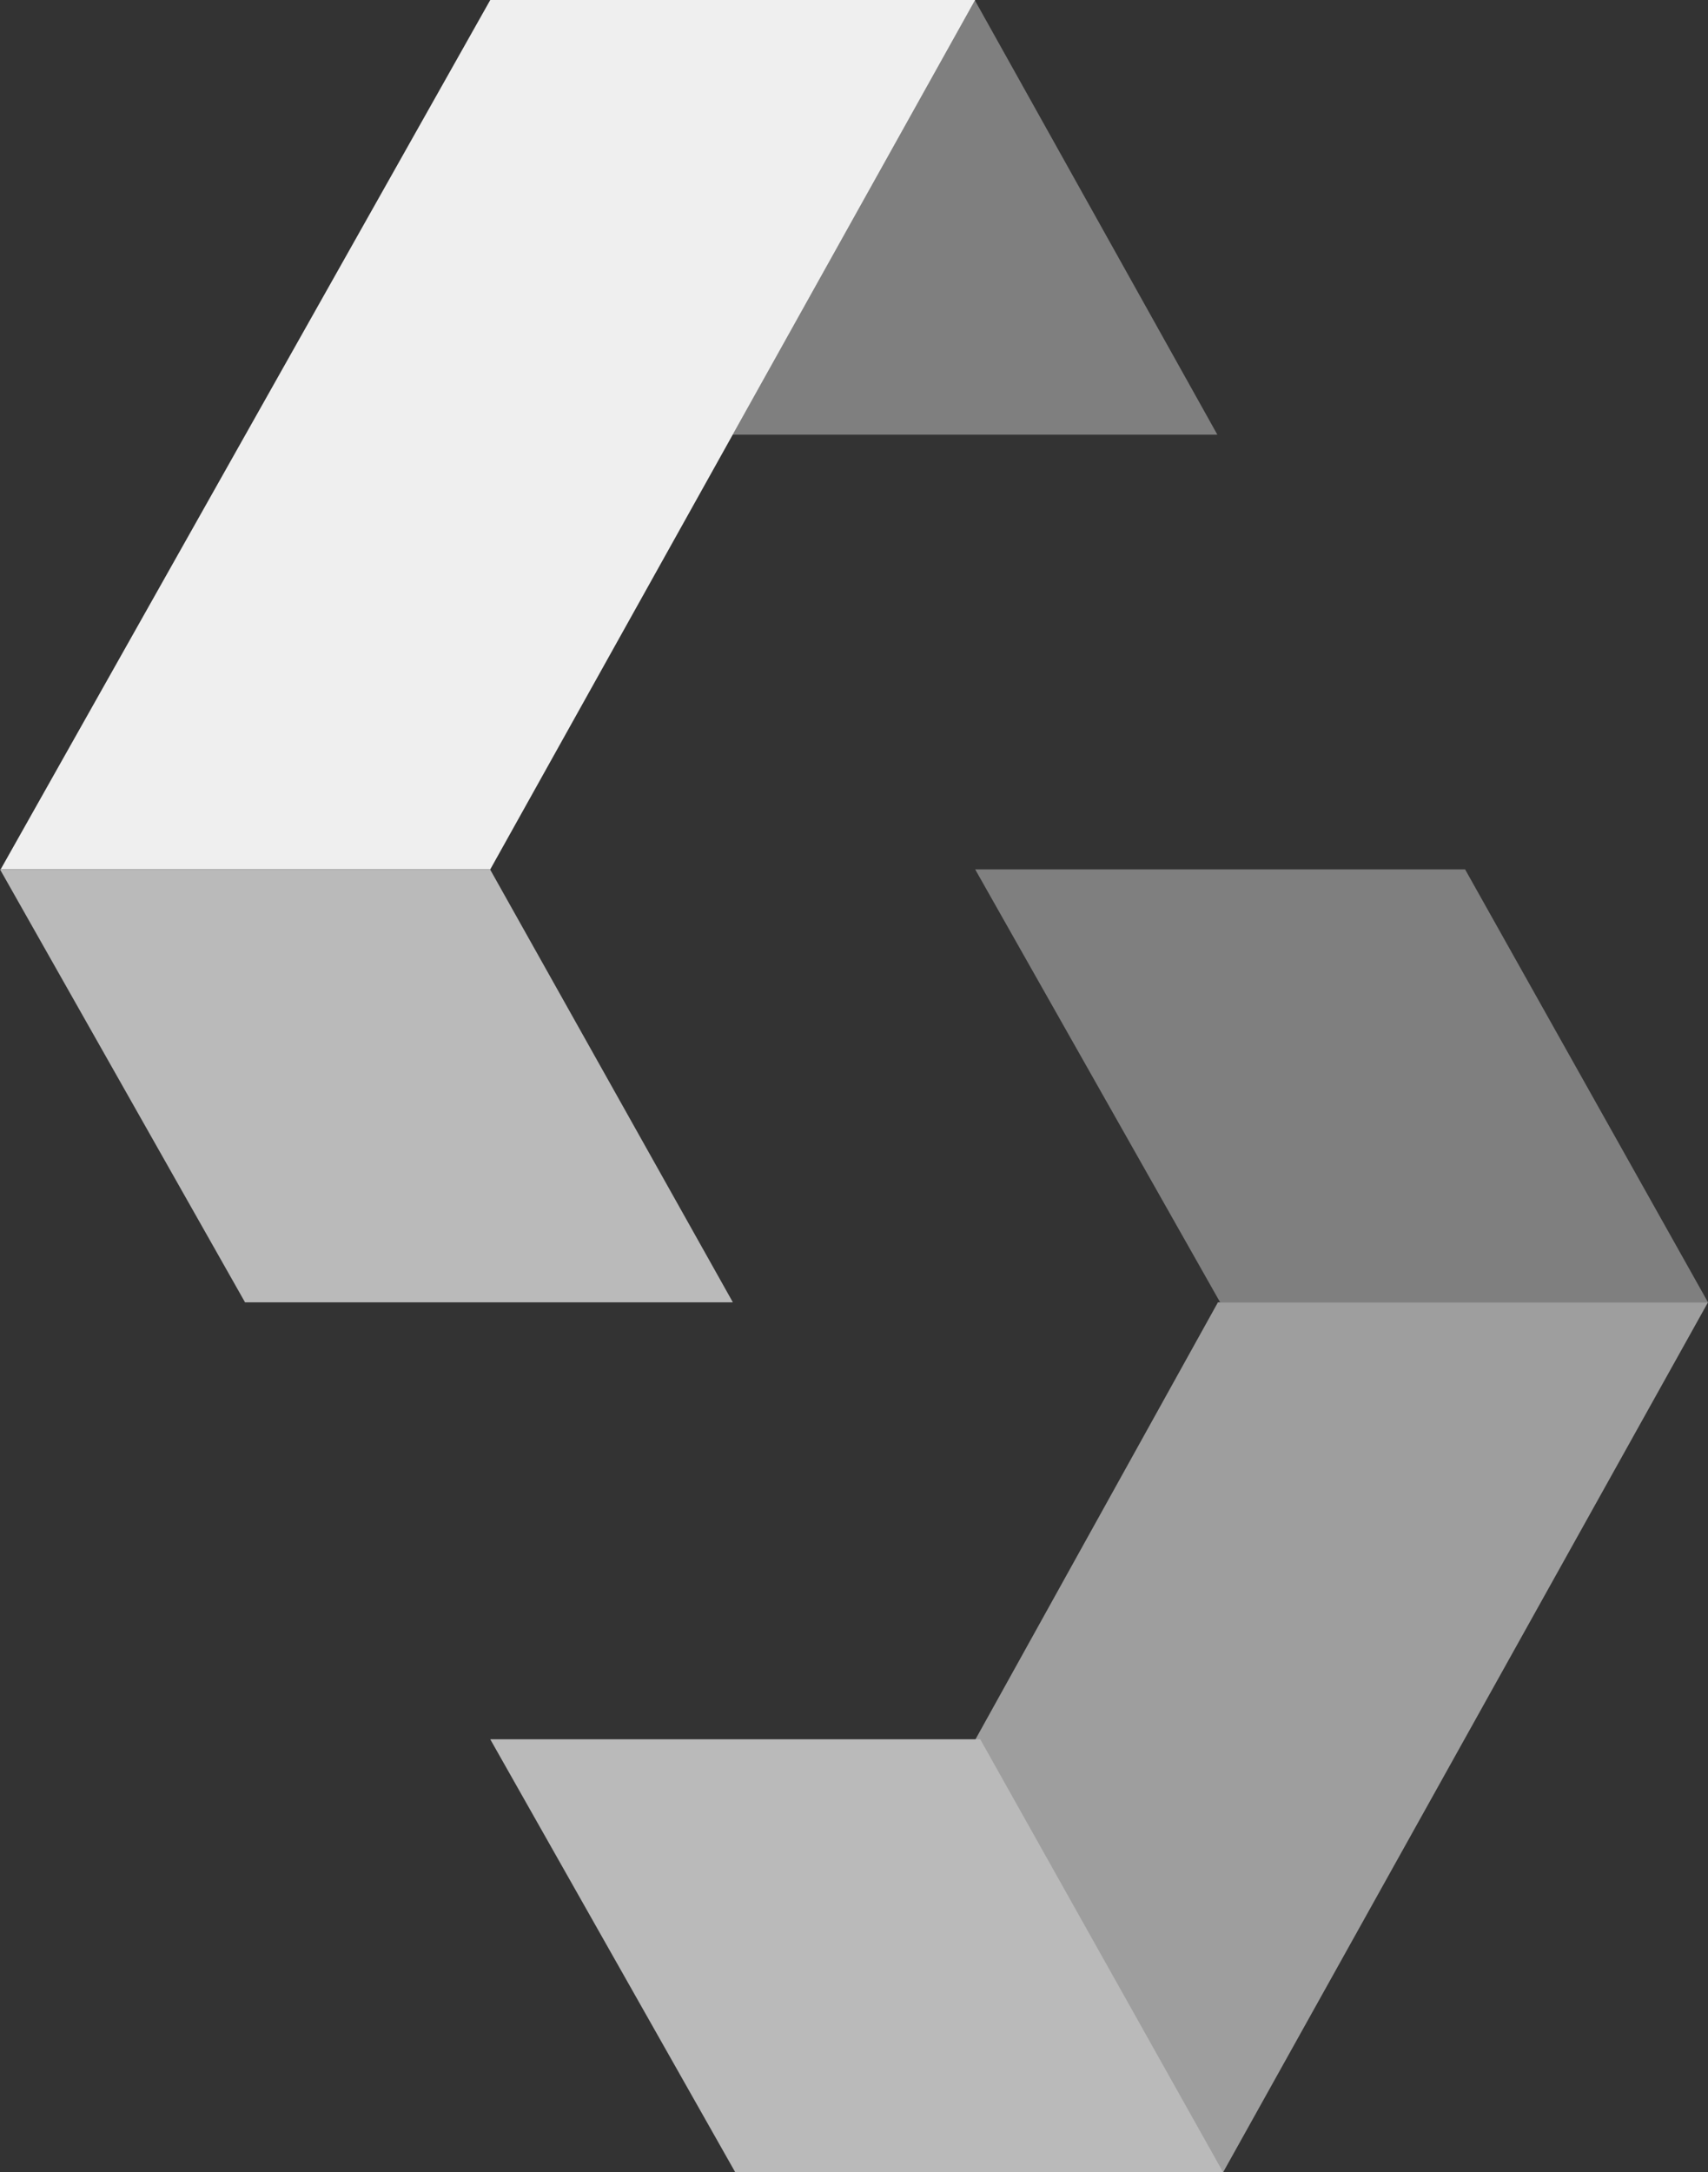 <?xml version="1.0" encoding="utf-8"?>
<!-- Generator: Adobe Illustrator 16.0.0, SVG Export Plug-In . SVG Version: 6.00 Build 0)  -->
<!DOCTYPE svg PUBLIC "-//W3C//DTD SVG 1.1//EN" "http://www.w3.org/Graphics/SVG/1.1/DTD/svg11.dtd">
<svg version="1.1" id="Layer_1" xmlns="http://www.w3.org/2000/svg" xmlns:xlink="http://www.w3.org/1999/xlink" x="0px" y="0px"
	 width="50px" height="63.588px" viewBox="0 0 50 63.588" enable-background="new 0 0 50 63.588" xml:space="preserve">
<rect x="0" y="0" width="50" height="63.588" fill="#333333" stroke="none"/>
<g id="logo">
	<polygon fill="#7F7F7F" points="21.449,12.724 35.637,12.724 28.54,0.012 	"/>
	<polygon fill="#EFEFEF" points="14.352,0 28.547,0 14.352,25.449 0.019,25.449 	"/>
	<polygon fill="#BABABA" points="0,25.449 7.173,38.122 21.454,38.122 14.346,25.449 	"/>
	<polygon fill="#7F7F7F" points="28.547,25.449 35.718,38.122 50,38.122 42.889,25.449 	"/>
	<polygon fill="#9E9E9E" points="50,38.122 35.806,63.588 21.524,63.588 35.654,38.122 	"/>
	<polygon fill="#BABABA" points="14.352,50.914 21.524,63.588 35.806,63.588 28.696,50.914 	"/>
</g>
</svg>
